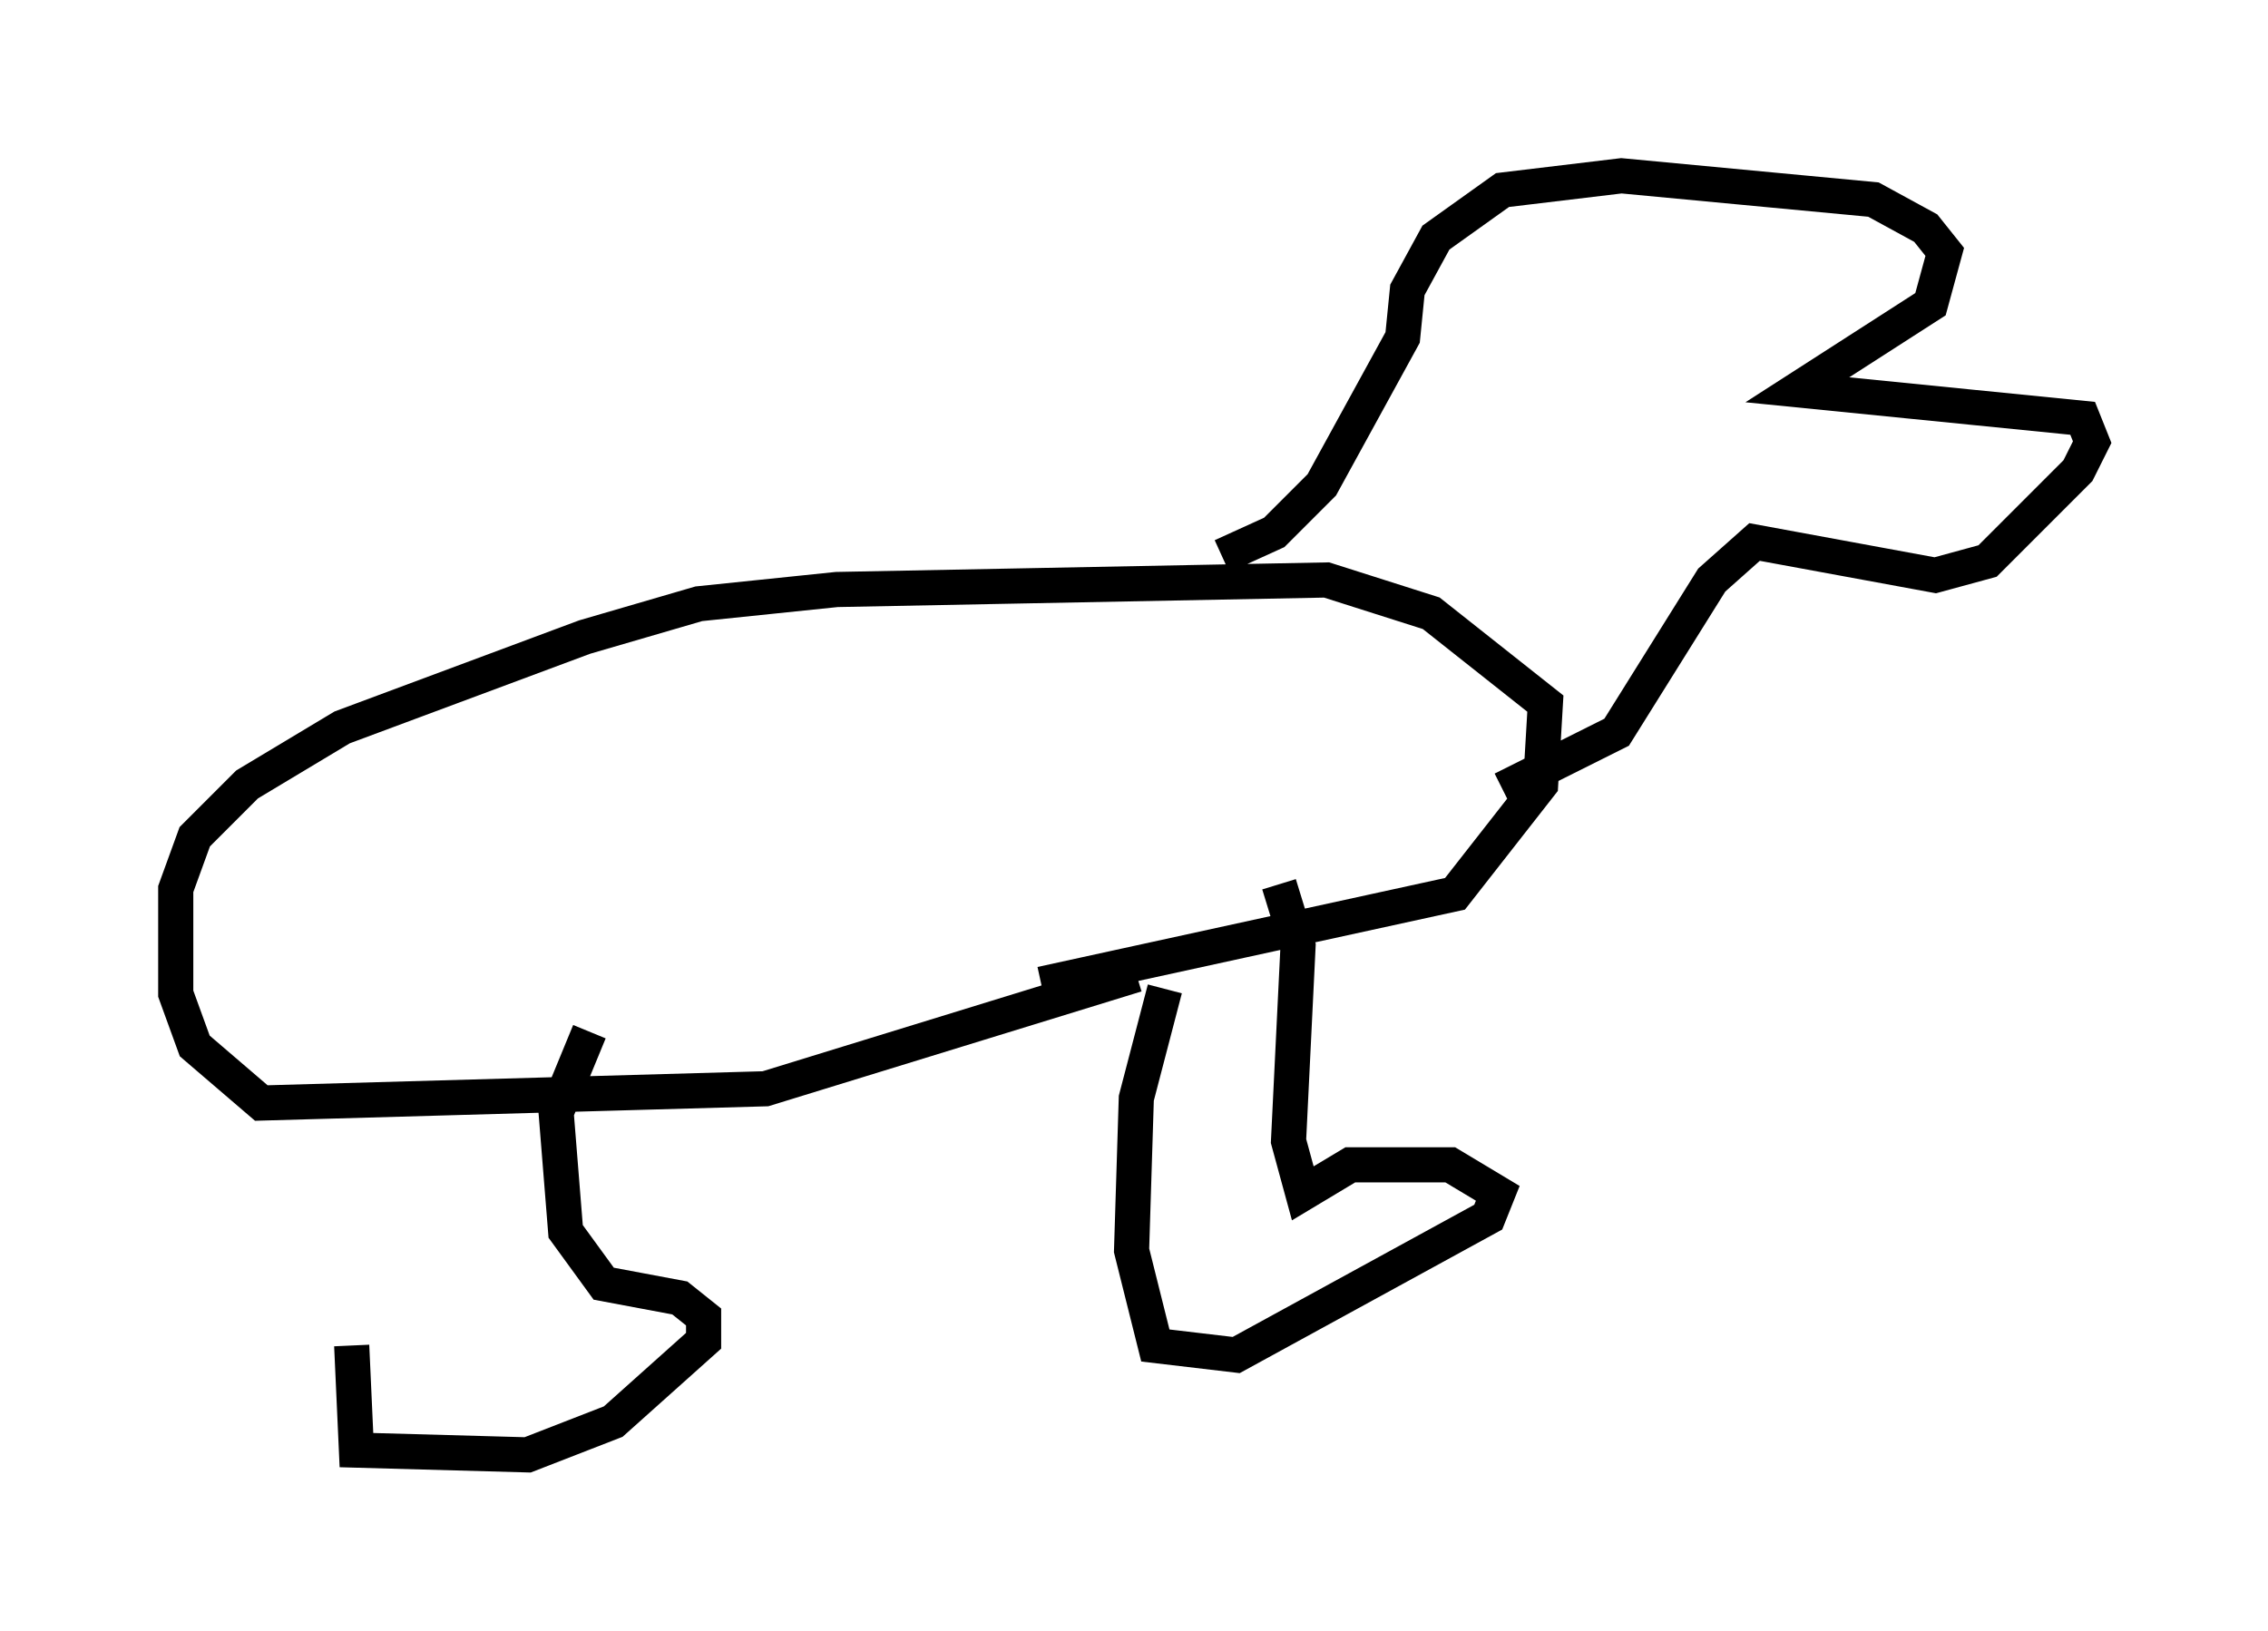 <?xml version="1.0" encoding="utf-8" ?>
<svg baseProfile="full" height="46.4" version="1.1" width="64.533" xmlns="http://www.w3.org/2000/svg" xmlns:ev="http://www.w3.org/2001/xml-events" xmlns:xlink="http://www.w3.org/1999/xlink"><defs /><rect fill="white" height="46.4" width="64.533" x="0" y="0" /><path d="M11.495, 30.169 m-1.488, 8.119 l0.135, 2.977 4.871, 0.135 l2.436, -0.947 2.571, -2.3 l0.0, -0.677 -0.677, -0.541 l-2.165, -0.406 -1.083, -1.488 l-0.271, -3.383 0.947, -2.3 m16.373, -1.218 l-0.812, 3.112 -0.135, 4.33 l0.677, 2.706 2.3, 0.271 l7.172, -3.924 0.271, -0.677 l-1.353, -0.812 -2.842, 0.0 l-1.353, 0.812 -0.406, -1.488 l0.271, -5.548 -0.541, -1.759 m-4.059, 2.571 l-10.555, 3.248 -14.344, 0.406 l-1.894, -1.624 -0.541, -1.488 l0.0, -2.977 0.541, -1.488 l1.488, -1.488 2.706, -1.624 l6.901, -2.571 3.248, -0.947 l3.924, -0.406 13.938, -0.271 l2.977, 0.947 3.248, 2.571 l-0.135, 2.3 -2.436, 3.112 l-11.773, 2.571 m5.142, -12.178 l1.488, -0.677 1.353, -1.353 l2.3, -4.195 0.135, -1.353 l0.812, -1.488 1.894, -1.353 l3.383, -0.406 7.172, 0.677 l1.488, 0.812 0.541, 0.677 l-0.406, 1.488 -3.789, 2.436 l8.119, 0.812 0.271, 0.677 l-0.406, 0.812 -2.571, 2.571 l-1.488, 0.406 -5.142, -0.947 l-1.218, 1.083 -2.706, 4.33 l-3.248, 1.624 " fill="none" stroke="black" stroke-width="1" /></svg>